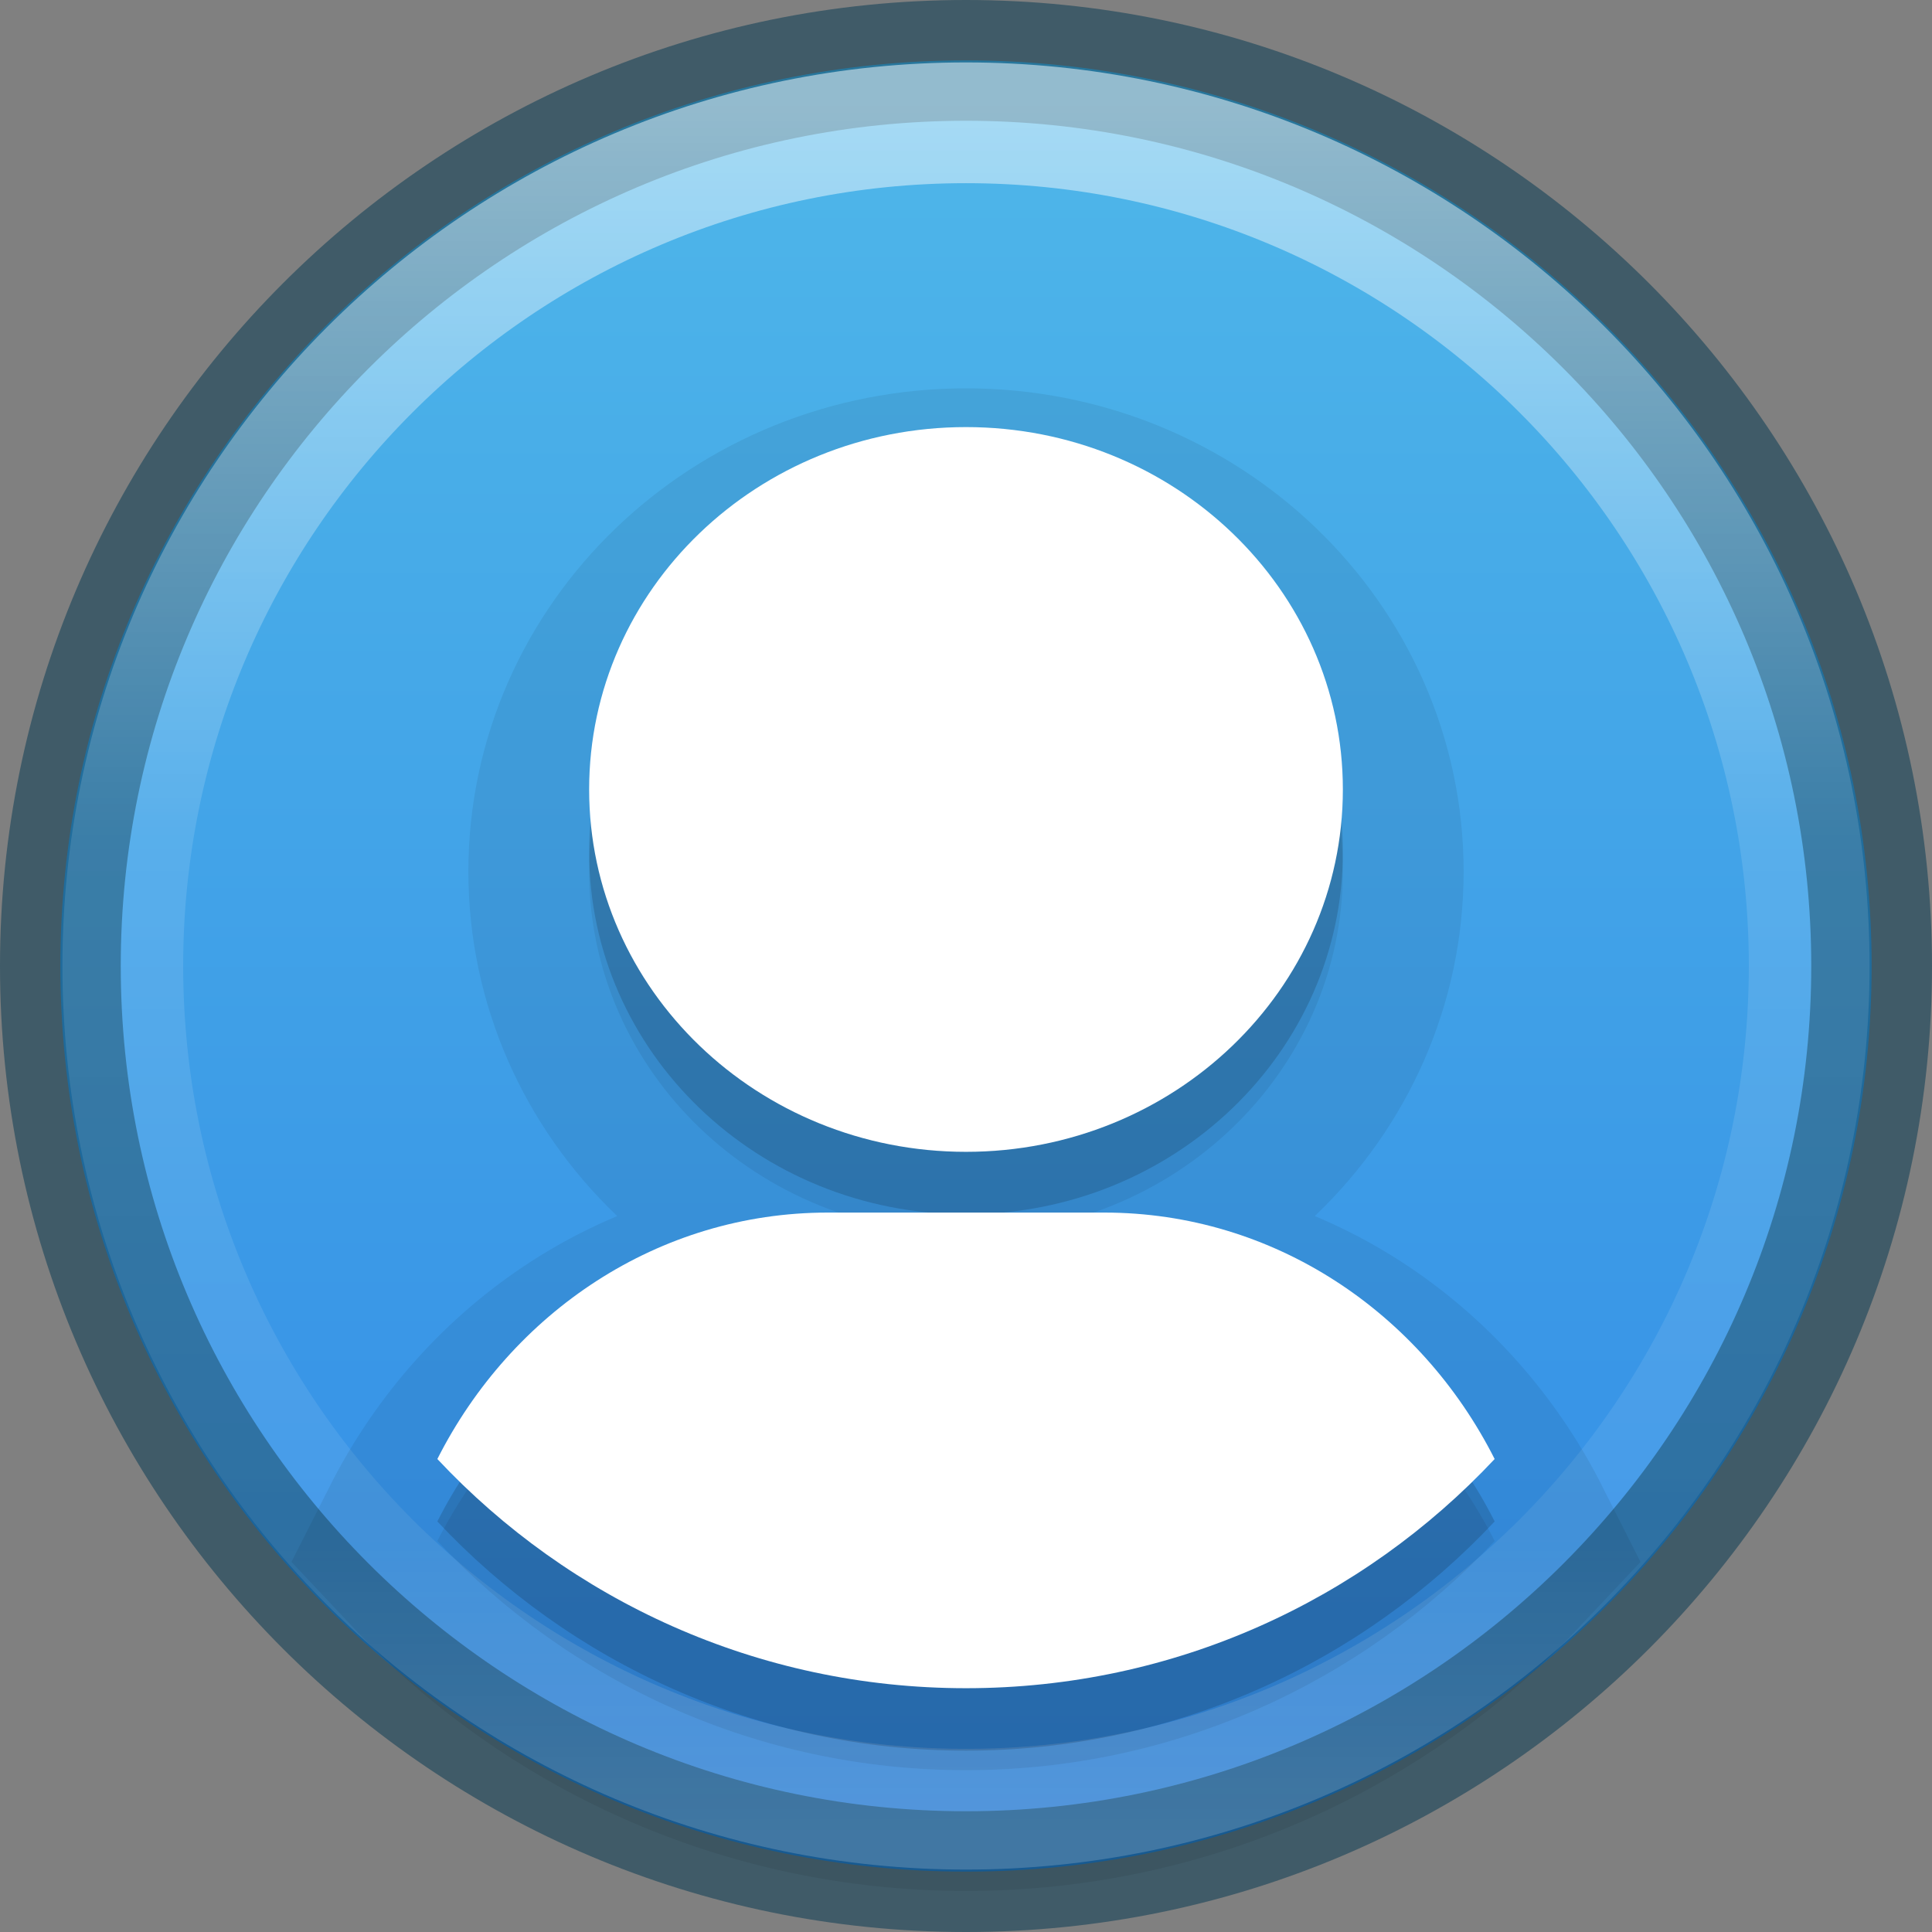 <?xml version="1.0" encoding="UTF-8" standalone="no"?>
<svg
   version="1.1"
   width="16"
   height="16"
   id="svg4505"
   sodipodi:docname="preferences-desktop-personal.svg"
   inkscape:version="1.1.1 (3bf5ae0d25, 2021-09-20)"
   xmlns:inkscape="http://www.inkscape.org/namespaces/inkscape"
   xmlns:sodipodi="http://sodipodi.sourceforge.net/DTD/sodipodi-0.dtd"
   xmlns:xlink="http://www.w3.org/1999/xlink"
   xmlns="http://www.w3.org/2000/svg"
   xmlns:svg="http://www.w3.org/2000/svg"
   xmlns:rdf="http://www.w3.org/1999/02/22-rdf-syntax-ns#"
   xmlns:cc="http://creativecommons.org/ns#"
   xmlns:dc="http://purl.org/dc/elements/1.1/">
  <rect width="100%" height="100%" fill="#808080" stroke="none"/>
  <sodipodi:namedview
     id="namedview27"
     pagecolor="#ffffff"
     bordercolor="#666666"
     borderopacity="1.0"
     inkscape:pageshadow="2"
     inkscape:pageopacity="0.0"
     inkscape:pagecheckerboard="0"
     showgrid="false"
     inkscape:zoom="15.070213"
     inkscape:cx="10.28519"
     inkscape:cy="16.224057"
     inkscape:window-width="1920"
     inkscape:window-height="1031"
     inkscape:window-x="0"
     inkscape:window-y="0"
     inkscape:window-maximized="1"
     inkscape:current-layer="svg4505" />
  <defs
     id="defs4507">
    <linearGradient
       id="linearGradient4806-9">
      <stop
         id="stop4808-49"
         style="stop-color:#ffffff;stop-opacity:1"
         offset="0" />
      <stop
         id="stop4810-05"
         style="stop-color:#ffffff;stop-opacity:0.235"
         offset="0.424" />
      <stop
         id="stop4812-6"
         style="stop-color:#ffffff;stop-opacity:0.157"
         offset="0.821" />
      <stop
         id="stop4814-7"
         style="stop-color:#ffffff;stop-opacity:0.392"
         offset="1" />
    </linearGradient>
    <linearGradient
       id="linearGradient3820-7-2-2">
      <stop
         id="stop3822-2-6-36"
         style="stop-color:#3d3d3d;stop-opacity:1"
         offset="0" />
      <stop
         id="stop3864-8-7-6"
         style="stop-color:#686868;stop-opacity:0.498"
         offset="0.5" />
      <stop
         id="stop3824-1-2-4"
         style="stop-color:#686868;stop-opacity:0"
         offset="1" />
    </linearGradient>
    <linearGradient
       x1="71.204"
       y1="15.369"
       x2="71.204"
       y2="40.496"
       id="linearGradient3028"
       xlink:href="#linearGradient4806-9"
       gradientUnits="userSpaceOnUse"
       gradientTransform="matrix(0.57,0,0,0.57,-33.148,-7.887)" />
    <radialGradient
       cx="99.157"
       cy="186.171"
       r="62.769"
       fx="99.157"
       fy="186.171"
       id="radialGradient3043"
       xlink:href="#linearGradient3820-7-2-2"
       gradientUnits="userSpaceOnUse"
       gradientTransform="matrix(0.175,0,0,0.056,-1.377,18.119)" />
    <linearGradient
       inkscape:collect="always"
       xlink:href="#linearGradient1040"
       id="linearGradient1044"
       x1="32"
       y1="4.444"
       x2="32"
       y2="59.678"
       gradientUnits="userSpaceOnUse"
       gradientTransform="matrix(0.254,0,0,0.254,-0.136,-0.136)" />
    <linearGradient
       inkscape:collect="always"
       id="linearGradient1040">
      <stop
         style="stop-color:#4eb6e9;stop-opacity:1"
         offset="0"
         id="stop1036" />
      <stop
         style="stop-color:#328be6;stop-opacity:1"
         offset="1"
         id="stop1038" />
    </linearGradient>
  </defs>
  <path
     d="m 8,0.5 c -4.138,0 -7.5,3.362 -7.5,7.5 0,4.138 3.362,7.5 7.5,7.5 C 12.138,15.5 15.5,12.138 15.5,8 15.5,3.862 12.138,0.5 8,0.5 Z"
     id="path2555"
     style="color:#000000;display:inline;overflow:visible;visibility:visible;fill:url(#linearGradient1044);fill-opacity:1;fill-rule:nonzero;stroke:none;stroke-width:1;marker:none;enable-background:accumulate" />
  <path
     d="m 8,0.5 c -4.138,0 -7.5,3.362 -7.5,7.5 C 0.5,12.138 3.862,15.5 8,15.5 c 4.138,0 7.5,-3.362 7.5,-7.5 C 15.5,3.862 12.138,0.5 8,0.5 Z"
     id="path2555-7-1-7"
     style="color:#000000;display:inline;overflow:visible;visibility:visible;opacity:0.5;fill:none;stroke:#003651;stroke-width:1;stroke-linecap:round;stroke-linejoin:round;stroke-miterlimit:4;stroke-dasharray:none;stroke-dashoffset:0;stroke-opacity:1;marker:none;enable-background:accumulate" />
  <path
     d="m 14.983,8 c 0,3.856 -3.126,6.983 -6.983,6.983 -3.856,0 -6.983,-3.126 -6.983,-6.983 0,-3.856 3.126,-6.983 6.983,-6.983 3.856,0 6.983,3.126 6.983,6.983 z"
     id="path3421"
     style="color:#000000;display:inline;overflow:visible;visibility:visible;opacity:0.5;fill:none;stroke:url(#linearGradient3028);stroke-width:1;stroke-linecap:round;stroke-linejoin:round;stroke-miterlimit:4;stroke-dasharray:none;stroke-dashoffset:0;stroke-opacity:1;marker:none;enable-background:accumulate" />
  <path
     style="color:#000000;display:inline;overflow:visible;visibility:visible;opacity:0.07;fill:#000000;fill-opacity:1;fill-rule:nonzero;stroke:#000000;stroke-width:2;stroke-miterlimit:4;stroke-dasharray:none;stroke-opacity:1;marker:none;enable-background:accumulate"
     id="path3840"
     d="m 8,4.216 c -1.724,0 -3.121,1.344 -3.121,3.001 0,1.657 1.397,3.001 3.121,3.001 1.724,0 3.121,-1.344 3.121,-3.001 C 11.121,5.56 9.724,4.216 8,4.216 Z M 6.856,10.721 c -1.405,0 -2.62,0.827 -3.234,2.041 C 4.717,13.93 6.272,14.66 8,14.66 c 1.728,0 3.283,-0.73 4.378,-1.898 -0.613,-1.214 -1.829,-2.041 -3.234,-2.041 z" />
  <path
     d="m 8,4.054 c -1.724,0 -3.121,1.344 -3.121,3.001 0,1.657 1.397,3.001 3.121,3.001 1.724,0 3.121,-1.344 3.121,-3.001 C 11.121,5.398 9.724,4.054 8,4.054 Z M 6.856,10.559 c -1.405,0 -2.62,0.827 -3.234,2.041 1.095,1.168 2.65,1.898 4.378,1.898 1.728,0 3.283,-0.73 4.378,-1.898 -0.613,-1.214 -1.829,-2.041 -3.234,-2.041 z"
     id="path3070"
     style="color:#000000;display:inline;overflow:visible;visibility:visible;opacity:0.15;fill:#000000;fill-opacity:1;fill-rule:nonzero;stroke:none;stroke-width:2;marker:none;enable-background:accumulate" />
  <path
     style="color:#000000;display:inline;overflow:visible;visibility:visible;fill:#ffffff;fill-opacity:1;fill-rule:nonzero;stroke:none;stroke-width:2;marker:none;enable-background:accumulate"
     id="rect3049"
     d="m 8,3.537 c -1.724,0 -3.121,1.344 -3.121,3.001 0,1.657 1.397,3.001 3.121,3.001 1.724,0 3.121,-1.344 3.121,-3.001 C 11.121,4.88 9.724,3.537 8,3.537 Z M 6.856,10.042 c -1.405,0 -2.62,0.827 -3.234,2.041 C 4.717,13.251 6.272,13.981 8,13.981 c 1.728,0 3.283,-0.73 4.378,-1.898 -0.613,-1.214 -1.829,-2.041 -3.234,-2.041 z" />
</svg>

